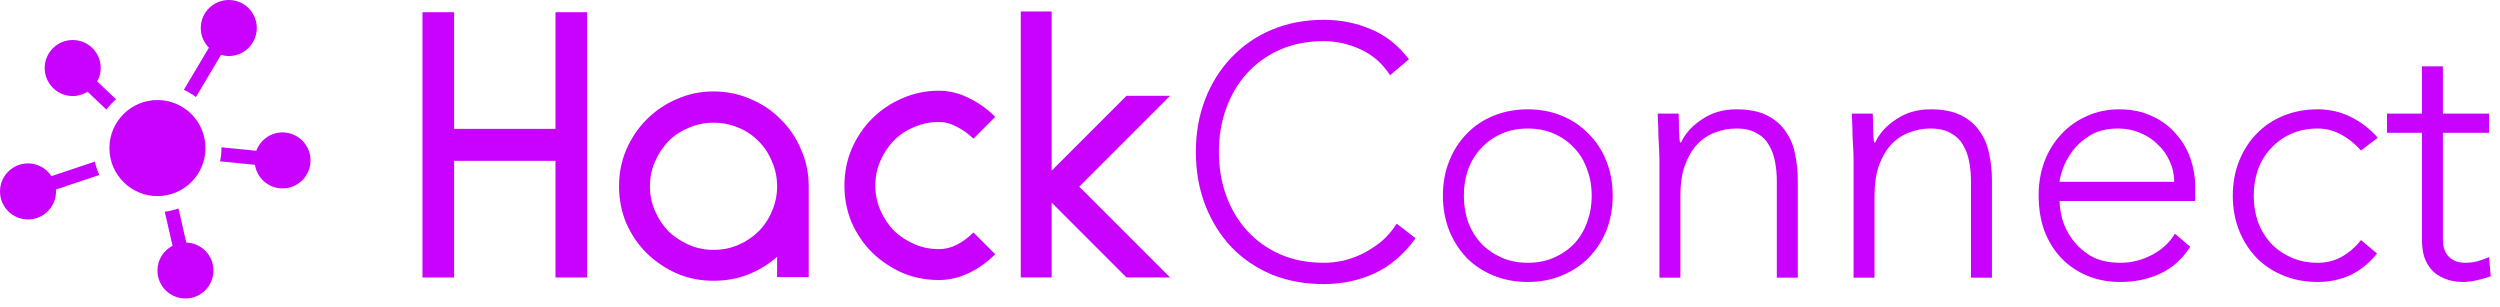 <svg width="261" height="32" viewBox="0 0 261 32" fill="none" xmlns="http://www.w3.org/2000/svg">
<path d="M44.106 1.276H47.407V13.454H57.991V1.276H61.292V28.97H57.991V16.792H47.407V28.97H44.106V1.276Z" fill="#C802FE"/>
<path d="M74.491 9.546C75.857 9.546 77.147 9.812 78.361 10.343C79.575 10.849 80.624 11.557 81.51 12.467C82.42 13.352 83.128 14.402 83.634 15.616C84.165 16.805 84.431 18.082 84.431 19.448V28.932H81.13V26.807C80.245 27.591 79.234 28.211 78.095 28.666C76.983 29.096 75.781 29.311 74.491 29.311C73.126 29.311 71.849 29.058 70.66 28.552C69.471 28.021 68.422 27.313 67.511 26.428C66.626 25.543 65.918 24.506 65.387 23.317C64.881 22.103 64.628 20.813 64.628 19.448C64.628 18.082 64.881 16.805 65.387 15.616C65.918 14.402 66.626 13.352 67.511 12.467C68.422 11.557 69.471 10.849 70.66 10.343C71.849 9.812 73.126 9.546 74.491 9.546ZM74.491 12.809C73.581 12.809 72.721 12.986 71.912 13.34C71.102 13.669 70.394 14.137 69.787 14.743C69.206 15.351 68.738 16.059 68.384 16.868C68.029 17.677 67.853 18.537 67.853 19.448C67.853 20.358 68.029 21.218 68.384 22.027C68.738 22.837 69.206 23.545 69.787 24.152C70.394 24.733 71.102 25.201 71.912 25.555C72.721 25.91 73.581 26.087 74.491 26.087C75.427 26.087 76.3 25.91 77.109 25.555C77.918 25.201 78.614 24.733 79.195 24.152C79.802 23.545 80.27 22.837 80.599 22.027C80.953 21.218 81.13 20.358 81.13 19.448C81.13 18.537 80.953 17.677 80.599 16.868C80.27 16.059 79.802 15.351 79.195 14.743C78.614 14.137 77.918 13.669 77.109 13.34C76.3 12.986 75.427 12.809 74.491 12.809Z" fill="#C802FE"/>
<path d="M98.022 29.235C96.656 29.235 95.379 28.982 94.19 28.477C93.002 27.945 91.952 27.237 91.041 26.352C90.156 25.467 89.448 24.43 88.917 23.241C88.411 22.027 88.158 20.738 88.158 19.372C88.158 18.006 88.411 16.729 88.917 15.54C89.448 14.326 90.156 13.277 91.041 12.392C91.952 11.481 93.002 10.773 94.19 10.267C95.379 9.736 96.656 9.47 98.022 9.47C99.084 9.47 100.121 9.723 101.133 10.229C102.144 10.71 103.067 11.367 103.902 12.202L101.626 14.478C101.069 13.947 100.488 13.53 99.881 13.226C99.274 12.897 98.654 12.733 98.022 12.733C97.111 12.733 96.251 12.91 95.442 13.264C94.633 13.593 93.925 14.061 93.318 14.668C92.736 15.275 92.268 15.983 91.914 16.792C91.56 17.601 91.383 18.461 91.383 19.372C91.383 20.282 91.56 21.142 91.914 21.951C92.268 22.761 92.736 23.469 93.318 24.076C93.925 24.658 94.633 25.125 95.442 25.48C96.251 25.834 97.111 26.011 98.022 26.011C98.654 26.011 99.274 25.859 99.881 25.555C100.488 25.252 101.069 24.822 101.626 24.266L103.902 26.542C103.067 27.376 102.144 28.034 101.133 28.515C100.121 28.995 99.084 29.235 98.022 29.235Z" fill="#C802FE"/>
<path d="M106.568 1.2H109.793V17.816L117.608 10.002H122.16L112.676 19.486L122.16 28.97H117.608L109.793 21.155V28.97H106.568V1.2Z" fill="#C802FE"/>
<path d="M147.789 24.876C146.549 26.581 145.114 27.805 143.485 28.547C141.856 29.289 140.093 29.659 138.196 29.659C136.226 29.659 134.415 29.326 132.761 28.658C131.132 27.966 129.733 27.014 128.566 25.803C127.399 24.567 126.487 23.108 125.83 21.427C125.174 19.721 124.846 17.867 124.846 15.864C124.846 13.862 125.174 12.02 125.83 10.339C126.487 8.658 127.399 7.211 128.566 6C129.733 4.764 131.132 3.8 132.761 3.108C134.415 2.415 136.226 2.069 138.196 2.069C139.947 2.069 141.576 2.391 143.084 3.033C144.616 3.651 145.953 4.702 147.096 6.185L145.126 7.854C144.324 6.618 143.29 5.716 142.026 5.147C140.786 4.579 139.509 4.294 138.196 4.294C136.518 4.294 134.998 4.591 133.636 5.184C132.299 5.778 131.156 6.593 130.208 7.632C129.259 8.67 128.53 9.894 128.019 11.303C127.508 12.712 127.253 14.233 127.253 15.864C127.253 17.496 127.508 19.016 128.019 20.426C128.53 21.835 129.259 23.058 130.208 24.097C131.156 25.135 132.299 25.951 133.636 26.544C134.998 27.138 136.518 27.434 138.196 27.434C138.853 27.434 139.533 27.36 140.239 27.212C140.944 27.039 141.625 26.792 142.281 26.47C142.962 26.124 143.607 25.704 144.215 25.209C144.822 24.69 145.357 24.072 145.819 23.355L147.789 24.876Z" fill="#C802FE"/>
<path d="M150.638 20.426C150.638 19.115 150.857 17.916 151.295 16.828C151.732 15.716 152.34 14.764 153.118 13.973C153.897 13.157 154.833 12.527 155.927 12.082C157.021 11.637 158.213 11.414 159.502 11.414C160.791 11.414 161.97 11.637 163.04 12.082C164.134 12.527 165.071 13.157 165.849 13.973C166.651 14.764 167.271 15.716 167.709 16.828C168.147 17.916 168.366 19.115 168.366 20.426C168.366 21.736 168.147 22.947 167.709 24.06C167.271 25.148 166.651 26.099 165.849 26.915C165.071 27.706 164.134 28.324 163.04 28.769C161.97 29.214 160.791 29.437 159.502 29.437C158.213 29.437 157.021 29.214 155.927 28.769C154.833 28.324 153.897 27.706 153.118 26.915C152.34 26.099 151.732 25.148 151.295 24.06C150.857 22.947 150.638 21.736 150.638 20.426ZM152.827 20.426C152.827 21.39 152.973 22.305 153.264 23.17C153.581 24.01 154.03 24.752 154.614 25.395C155.198 26.013 155.903 26.507 156.73 26.878C157.556 27.249 158.48 27.434 159.502 27.434C160.523 27.434 161.447 27.249 162.274 26.878C163.101 26.507 163.806 26.013 164.39 25.395C164.973 24.752 165.411 24.01 165.703 23.17C166.019 22.305 166.177 21.39 166.177 20.426C166.177 19.461 166.019 18.559 165.703 17.718C165.411 16.853 164.973 16.111 164.39 15.493C163.806 14.851 163.101 14.344 162.274 13.973C161.447 13.602 160.523 13.417 159.502 13.417C158.48 13.417 157.556 13.602 156.73 13.973C155.903 14.344 155.198 14.851 154.614 15.493C154.03 16.111 153.581 16.853 153.264 17.718C152.973 18.559 152.827 19.461 152.827 20.426Z" fill="#C802FE"/>
<path d="M173.244 16.68C173.244 16.359 173.232 15.976 173.208 15.531C173.184 15.061 173.159 14.591 173.135 14.121C173.135 13.652 173.123 13.219 173.098 12.823C173.074 12.403 173.062 12.082 173.062 11.859H175.251C175.275 12.502 175.287 13.12 175.287 13.713C175.311 14.307 175.348 14.69 175.396 14.863H175.506C175.944 13.924 176.673 13.12 177.694 12.453C178.716 11.76 179.907 11.414 181.269 11.414C182.582 11.414 183.652 11.624 184.479 12.045C185.306 12.465 185.95 13.021 186.412 13.713C186.899 14.381 187.227 15.16 187.397 16.05C187.592 16.94 187.689 17.855 187.689 18.794V28.992H185.5V18.905C185.5 18.213 185.44 17.545 185.318 16.903C185.196 16.235 184.978 15.642 184.661 15.123C184.37 14.604 183.944 14.196 183.385 13.899C182.85 13.578 182.145 13.417 181.269 13.417C180.467 13.417 179.701 13.565 178.971 13.862C178.266 14.134 177.646 14.566 177.111 15.16C176.6 15.728 176.187 16.458 175.871 17.348C175.579 18.213 175.433 19.239 175.433 20.426V28.992H173.244V16.68Z" fill="#C802FE"/>
<path d="M193.513 16.68C193.513 16.359 193.501 15.976 193.476 15.531C193.452 15.061 193.428 14.591 193.403 14.121C193.403 13.652 193.391 13.219 193.367 12.823C193.343 12.403 193.331 12.082 193.331 11.859H195.519C195.543 12.502 195.556 13.12 195.556 13.713C195.58 14.307 195.616 14.69 195.665 14.863H195.774C196.212 13.924 196.942 13.12 197.963 12.453C198.984 11.76 200.176 11.414 201.538 11.414C202.851 11.414 203.921 11.624 204.748 12.045C205.574 12.465 206.219 13.021 206.681 13.713C207.167 14.381 207.496 15.16 207.666 16.05C207.86 16.94 207.958 17.855 207.958 18.794V28.992H205.769V18.905C205.769 18.213 205.708 17.545 205.587 16.903C205.465 16.235 205.246 15.642 204.93 15.123C204.638 14.604 204.213 14.196 203.653 13.899C203.118 13.578 202.413 13.417 201.538 13.417C200.735 13.417 199.969 13.565 199.24 13.862C198.535 14.134 197.914 14.566 197.379 15.16C196.869 15.728 196.455 16.458 196.139 17.348C195.847 18.213 195.701 19.239 195.701 20.426V28.992H193.513V16.68Z" fill="#C802FE"/>
<path d="M228.664 25.766C227.813 27.076 226.755 28.015 225.49 28.584C224.25 29.153 222.876 29.437 221.369 29.437C220.08 29.437 218.913 29.214 217.867 28.769C216.821 28.324 215.921 27.706 215.168 26.915C214.414 26.099 213.83 25.148 213.417 24.06C213.028 22.947 212.833 21.724 212.833 20.389C212.833 19.103 213.04 17.916 213.453 16.828C213.867 15.741 214.45 14.801 215.204 14.01C215.958 13.194 216.846 12.564 217.867 12.119C218.888 11.649 220.019 11.414 221.259 11.414C222.548 11.414 223.679 11.649 224.651 12.119C225.649 12.564 226.475 13.17 227.132 13.936C227.813 14.678 228.323 15.531 228.664 16.495C229.004 17.459 229.175 18.435 229.175 19.424V20.982H215.022C215.022 21.452 215.107 22.057 215.277 22.799C215.472 23.516 215.812 24.221 216.298 24.913C216.785 25.605 217.429 26.198 218.232 26.693C219.058 27.187 220.116 27.434 221.405 27.434C222.524 27.434 223.606 27.162 224.651 26.619C225.697 26.075 226.5 25.333 227.059 24.393L228.664 25.766ZM226.986 18.979C226.986 18.213 226.828 17.496 226.512 16.828C226.22 16.161 225.807 15.58 225.272 15.086C224.761 14.566 224.141 14.159 223.411 13.862C222.706 13.565 221.952 13.417 221.15 13.417C219.958 13.417 218.961 13.664 218.159 14.159C217.381 14.653 216.76 15.222 216.298 15.864C215.836 16.507 215.508 17.137 215.314 17.756C215.119 18.349 215.022 18.757 215.022 18.979H226.986Z" fill="#C802FE"/>
<path d="M248.166 26.47C247.34 27.484 246.403 28.238 245.358 28.732C244.312 29.202 243.181 29.437 241.966 29.437C240.677 29.437 239.485 29.214 238.391 28.769C237.297 28.324 236.36 27.706 235.582 26.915C234.804 26.099 234.196 25.148 233.758 24.06C233.321 22.947 233.102 21.736 233.102 20.426C233.102 19.115 233.321 17.916 233.758 16.828C234.196 15.716 234.804 14.764 235.582 13.973C236.36 13.157 237.297 12.527 238.391 12.082C239.485 11.637 240.677 11.414 241.966 11.414C243.206 11.414 244.349 11.674 245.394 12.193C246.464 12.712 247.413 13.441 248.239 14.381L246.489 15.716C245.856 14.999 245.163 14.443 244.409 14.047C243.656 13.627 242.841 13.417 241.966 13.417C240.944 13.417 240.02 13.602 239.193 13.973C238.367 14.344 237.661 14.851 237.078 15.493C236.494 16.111 236.044 16.853 235.728 17.718C235.436 18.559 235.29 19.461 235.29 20.426C235.29 21.39 235.436 22.305 235.728 23.17C236.044 24.01 236.494 24.752 237.078 25.395C237.661 26.013 238.367 26.507 239.193 26.878C240.02 27.249 240.944 27.434 241.966 27.434C242.89 27.434 243.729 27.224 244.482 26.804C245.261 26.359 245.929 25.778 246.489 25.061L248.166 26.47Z" fill="#C802FE"/>
<path d="M259.855 13.862H255.04V25.024C255.04 25.79 255.247 26.384 255.66 26.804C256.074 27.224 256.645 27.434 257.375 27.434C257.788 27.434 258.202 27.385 258.615 27.286C259.053 27.162 259.466 27.014 259.855 26.841L260.038 28.844C259.624 28.992 259.15 29.128 258.615 29.252C258.08 29.375 257.606 29.437 257.192 29.437C256.414 29.437 255.746 29.313 255.186 29.066C254.627 28.844 254.177 28.535 253.837 28.139C253.496 27.743 253.241 27.286 253.071 26.767C252.925 26.223 252.852 25.642 252.852 25.024V13.862H249.204V11.859H252.852V6.927H255.04V11.859H259.855V13.862Z" fill="#C802FE"/>
<path d="M12.117 10.365L10.145 8.501C10.375 8.084 10.517 7.611 10.517 7.102C10.517 5.486 9.208 4.178 7.592 4.178C5.976 4.178 4.665 5.486 4.665 7.102C4.665 8.718 5.976 10.027 7.592 10.027C8.162 10.027 8.689 9.857 9.139 9.576L11.108 11.438C11.406 11.044 11.742 10.683 12.117 10.365Z" fill="#C802FE"/>
<path d="M20.458 10.132L23.078 5.722C23.337 5.796 23.604 5.849 23.885 5.849C25.504 5.849 26.812 4.54 26.812 2.924C26.812 1.308 25.504 0 23.885 0C22.269 0 20.961 1.308 20.961 2.924C20.961 3.726 21.285 4.451 21.807 4.98L19.195 9.377C19.644 9.581 20.068 9.835 20.458 10.132Z" fill="#C802FE"/>
<path d="M29.495 13.823C28.237 13.823 27.172 14.623 26.758 15.737L23.118 15.378C23.118 15.406 23.122 15.432 23.122 15.459C23.122 15.933 23.07 16.397 22.975 16.845L26.614 17.204C26.834 18.6 28.037 19.67 29.495 19.67C31.111 19.67 32.419 18.363 32.419 16.747C32.419 15.133 31.111 13.823 29.495 13.823Z" fill="#C802FE"/>
<path d="M19.449 25.323L18.635 21.767C18.176 21.927 17.698 22.041 17.199 22.098L18.014 25.655C17.08 26.145 16.435 27.111 16.435 28.239C16.435 29.855 17.743 31.162 19.361 31.162C20.977 31.162 22.285 29.854 22.285 28.239C22.287 26.654 21.023 25.37 19.449 25.323Z" fill="#C802FE"/>
<path d="M9.903 16.871L5.371 18.389C4.848 17.59 3.948 17.06 2.924 17.06C1.308 17.06 0 18.369 0 19.984C0 21.602 1.308 22.91 2.924 22.91C4.539 22.91 5.85 21.602 5.85 19.984C5.85 19.917 5.835 19.855 5.83 19.788L10.376 18.266C10.171 17.824 10.008 17.358 9.903 16.871Z" fill="#C802FE"/>
<path d="M16.437 20.474C19.207 20.474 21.452 18.229 21.452 15.459C21.452 12.689 19.207 10.444 16.437 10.444C13.667 10.444 11.422 12.689 11.422 15.459C11.422 18.229 13.667 20.474 16.437 20.474Z" fill="#C802FE"/>
</svg>
